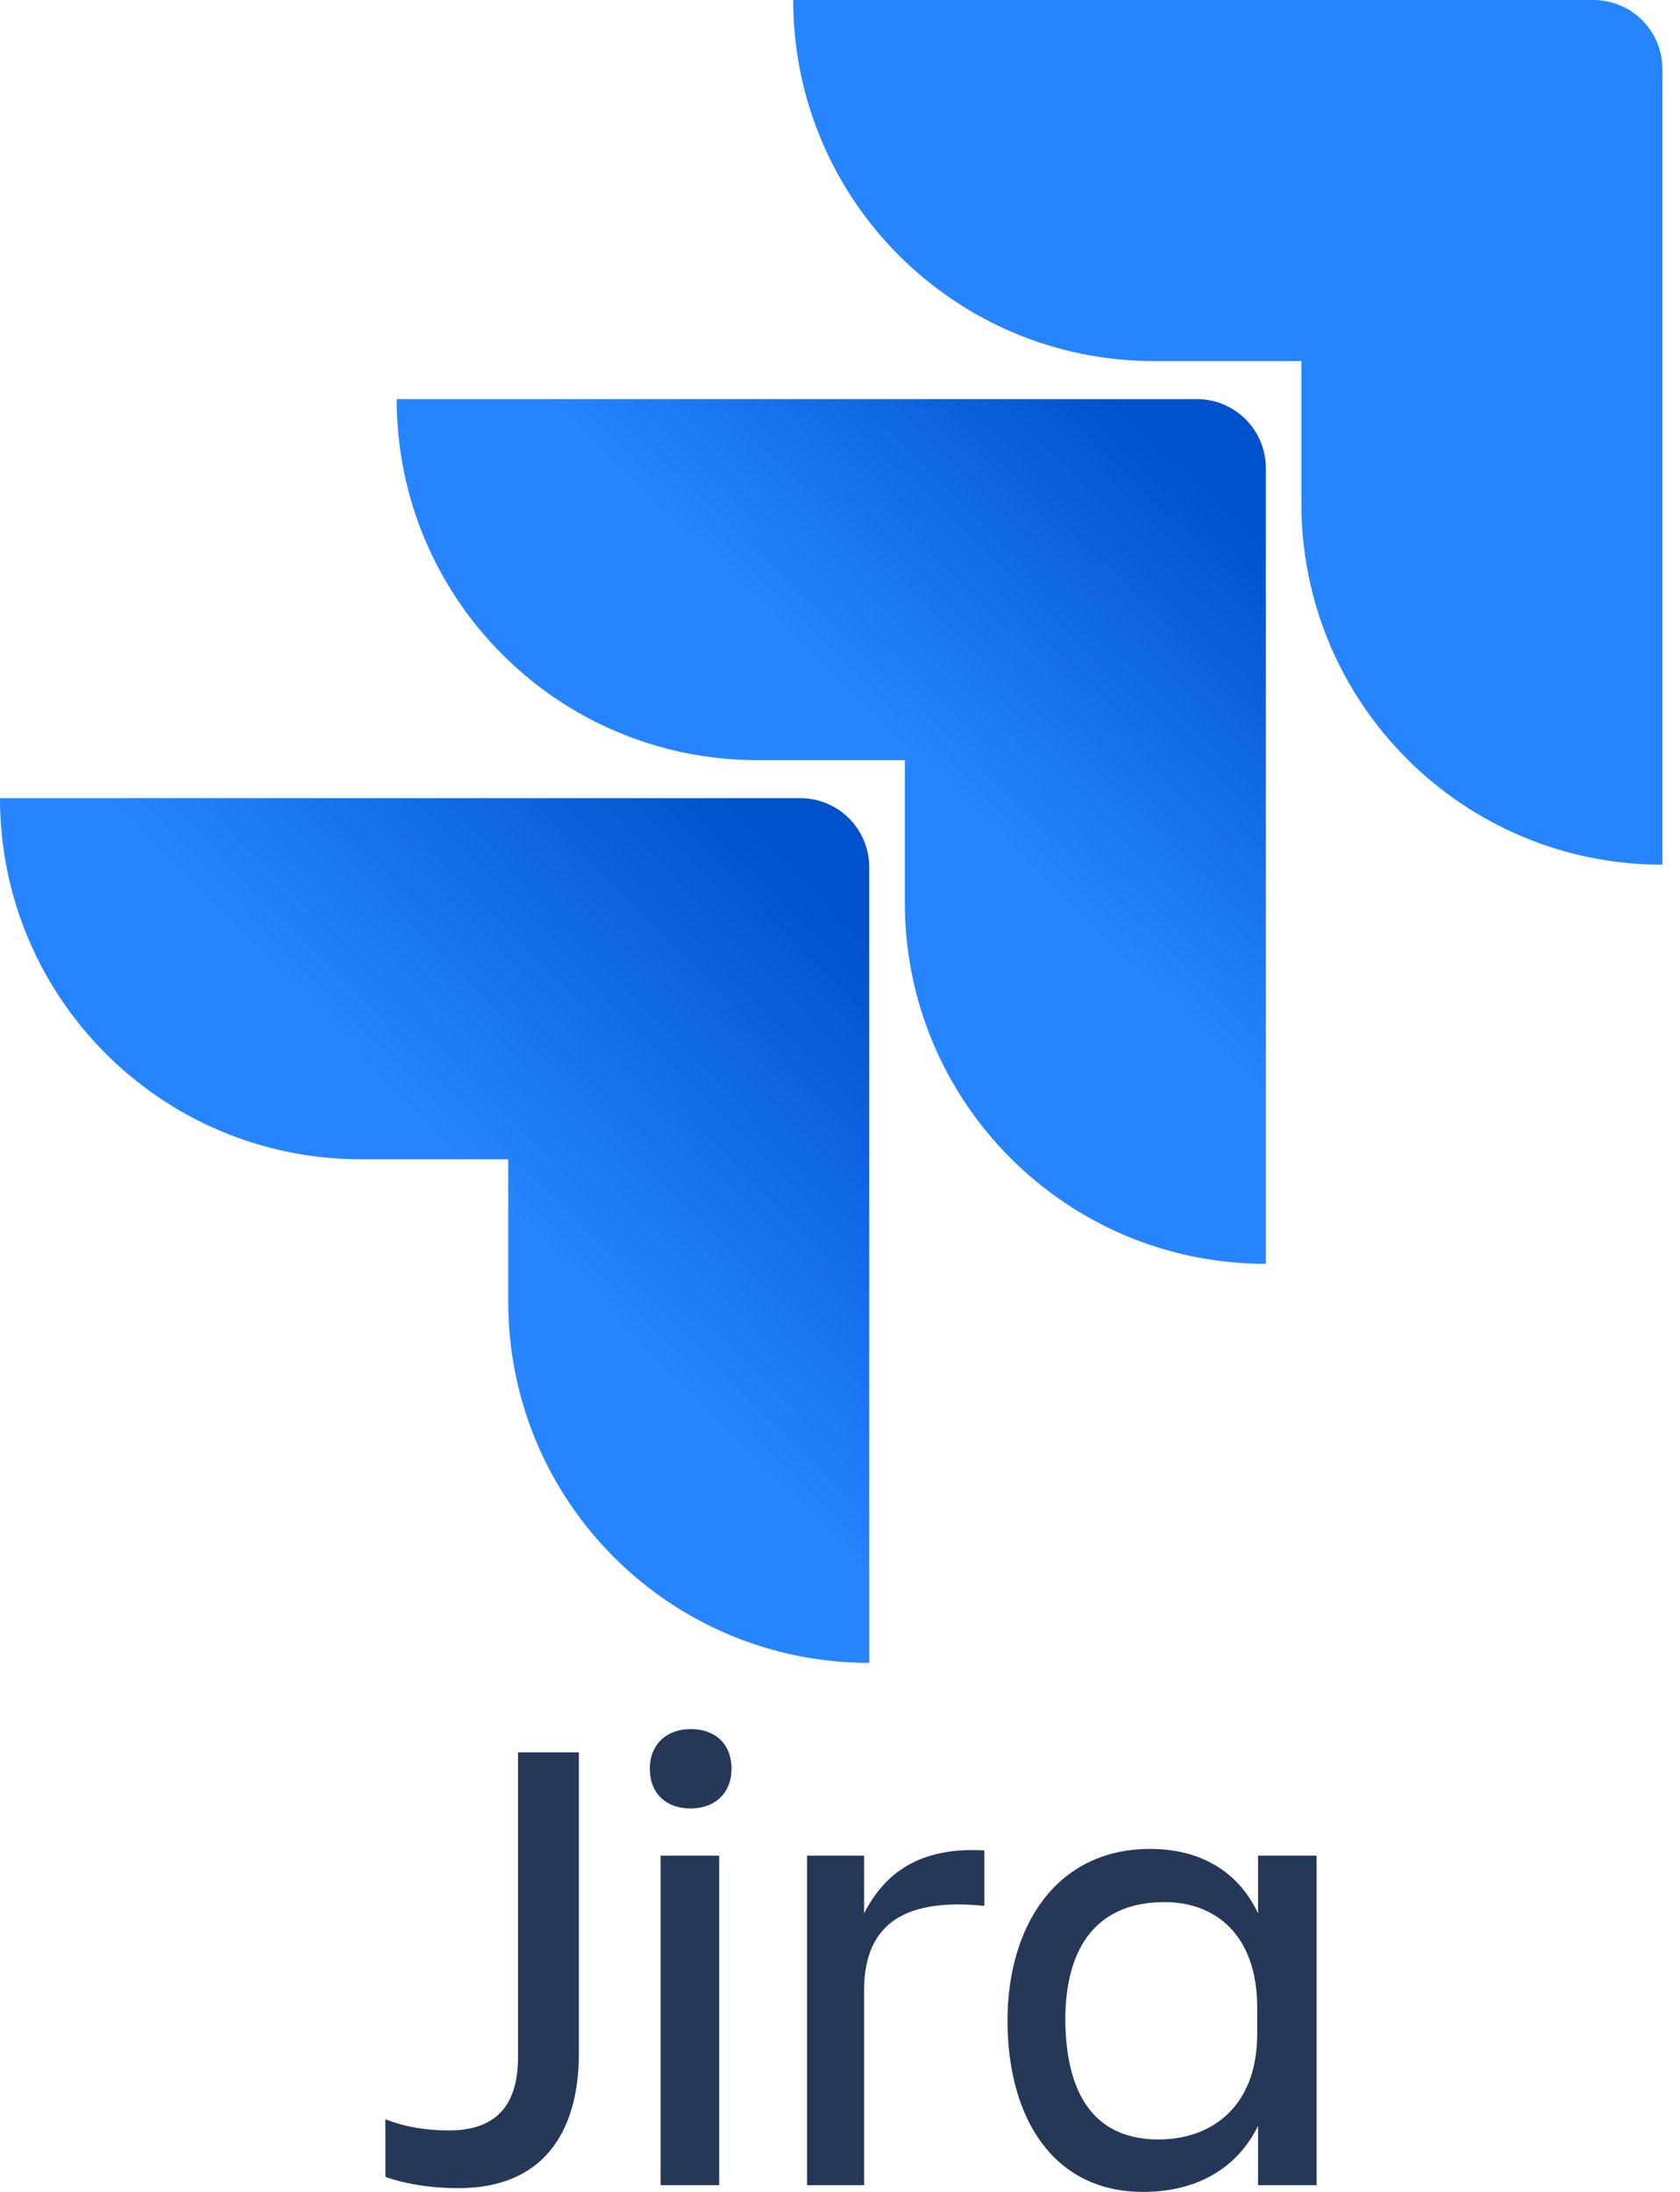 <svg width="92" height="120" viewBox="0 0 92 120" fill="none" xmlns="http://www.w3.org/2000/svg">
<path d="M87.263 0H43.438C43.438 10.925 52.282 19.768 63.203 19.768H71.266V27.571C71.266 38.496 80.11 47.34 91.036 47.34V3.771C91.035 2.771 90.637 1.812 89.93 1.105C89.222 0.398 88.263 0.001 87.263 0Z" fill="#2684FF"/>
<path d="M65.549 21.85H21.723C21.723 32.775 30.563 41.616 41.488 41.616H49.551V49.42C49.551 60.346 58.394 69.191 69.32 69.191V25.622C69.319 24.622 68.921 23.663 68.214 22.956C67.507 22.248 66.549 21.851 65.549 21.85Z" fill="url(#paint0_linear_955_994)"/>
<path d="M43.83 43.697H0C0 54.623 8.844 63.467 19.768 63.467H27.833V71.272C27.833 82.193 36.676 91.037 47.601 91.037V47.469C47.6 46.469 47.203 45.511 46.496 44.803C45.789 44.096 44.83 43.698 43.83 43.697Z" fill="url(#paint1_linear_955_994)"/>
<path d="M28.368 95.934H31.701V112.413C31.701 116.761 29.718 119.794 25.115 119.794C23.388 119.794 22.034 119.506 21.105 119.18V116.022C22.122 116.431 23.345 116.636 24.57 116.636C27.398 116.636 28.368 114.999 28.368 112.618V95.934ZM37.823 94.661C39.131 94.661 40.059 95.441 40.059 96.833C40.059 98.186 39.131 99.009 37.823 99.009C36.515 99.009 35.587 98.228 35.587 96.833C35.587 95.484 36.515 94.661 37.823 94.661ZM36.178 101.59H39.385V119.631H36.178V101.59ZM47.319 119.631H44.197V101.59H47.319V104.748C48.419 102.614 50.276 101.098 53.904 101.303V104.339C49.811 103.929 47.319 105.116 47.319 108.972L47.319 119.631ZM68.893 116.39C67.71 118.77 65.473 120 62.599 120C57.665 120 55.173 115.938 55.173 110.609C55.173 105.525 57.789 101.222 62.983 101.222C65.681 101.222 67.793 102.409 68.893 104.748V101.59H72.1V119.631H68.893V116.39ZM63.446 117.129C66.315 117.129 68.847 115.367 68.847 111.348V109.915C68.847 105.897 66.528 104.134 63.782 104.134C60.197 104.134 58.338 106.428 58.338 110.609C58.381 114.956 60.155 117.129 63.446 117.129Z" fill="#253858"/>
<defs>
<linearGradient id="paint0_linear_955_994" x1="68.409" y1="21.899" x2="49.761" y2="41.127" gradientUnits="userSpaceOnUse">
<stop offset="0.176" stop-color="#0052CC"/>
<stop offset="1" stop-color="#2684FF"/>
</linearGradient>
<linearGradient id="paint1_linear_955_994" x1="47.951" y1="43.866" x2="26.39" y2="64.843" gradientUnits="userSpaceOnUse">
<stop offset="0.176" stop-color="#0052CC"/>
<stop offset="1" stop-color="#2684FF"/>
</linearGradient>
</defs>
</svg>
